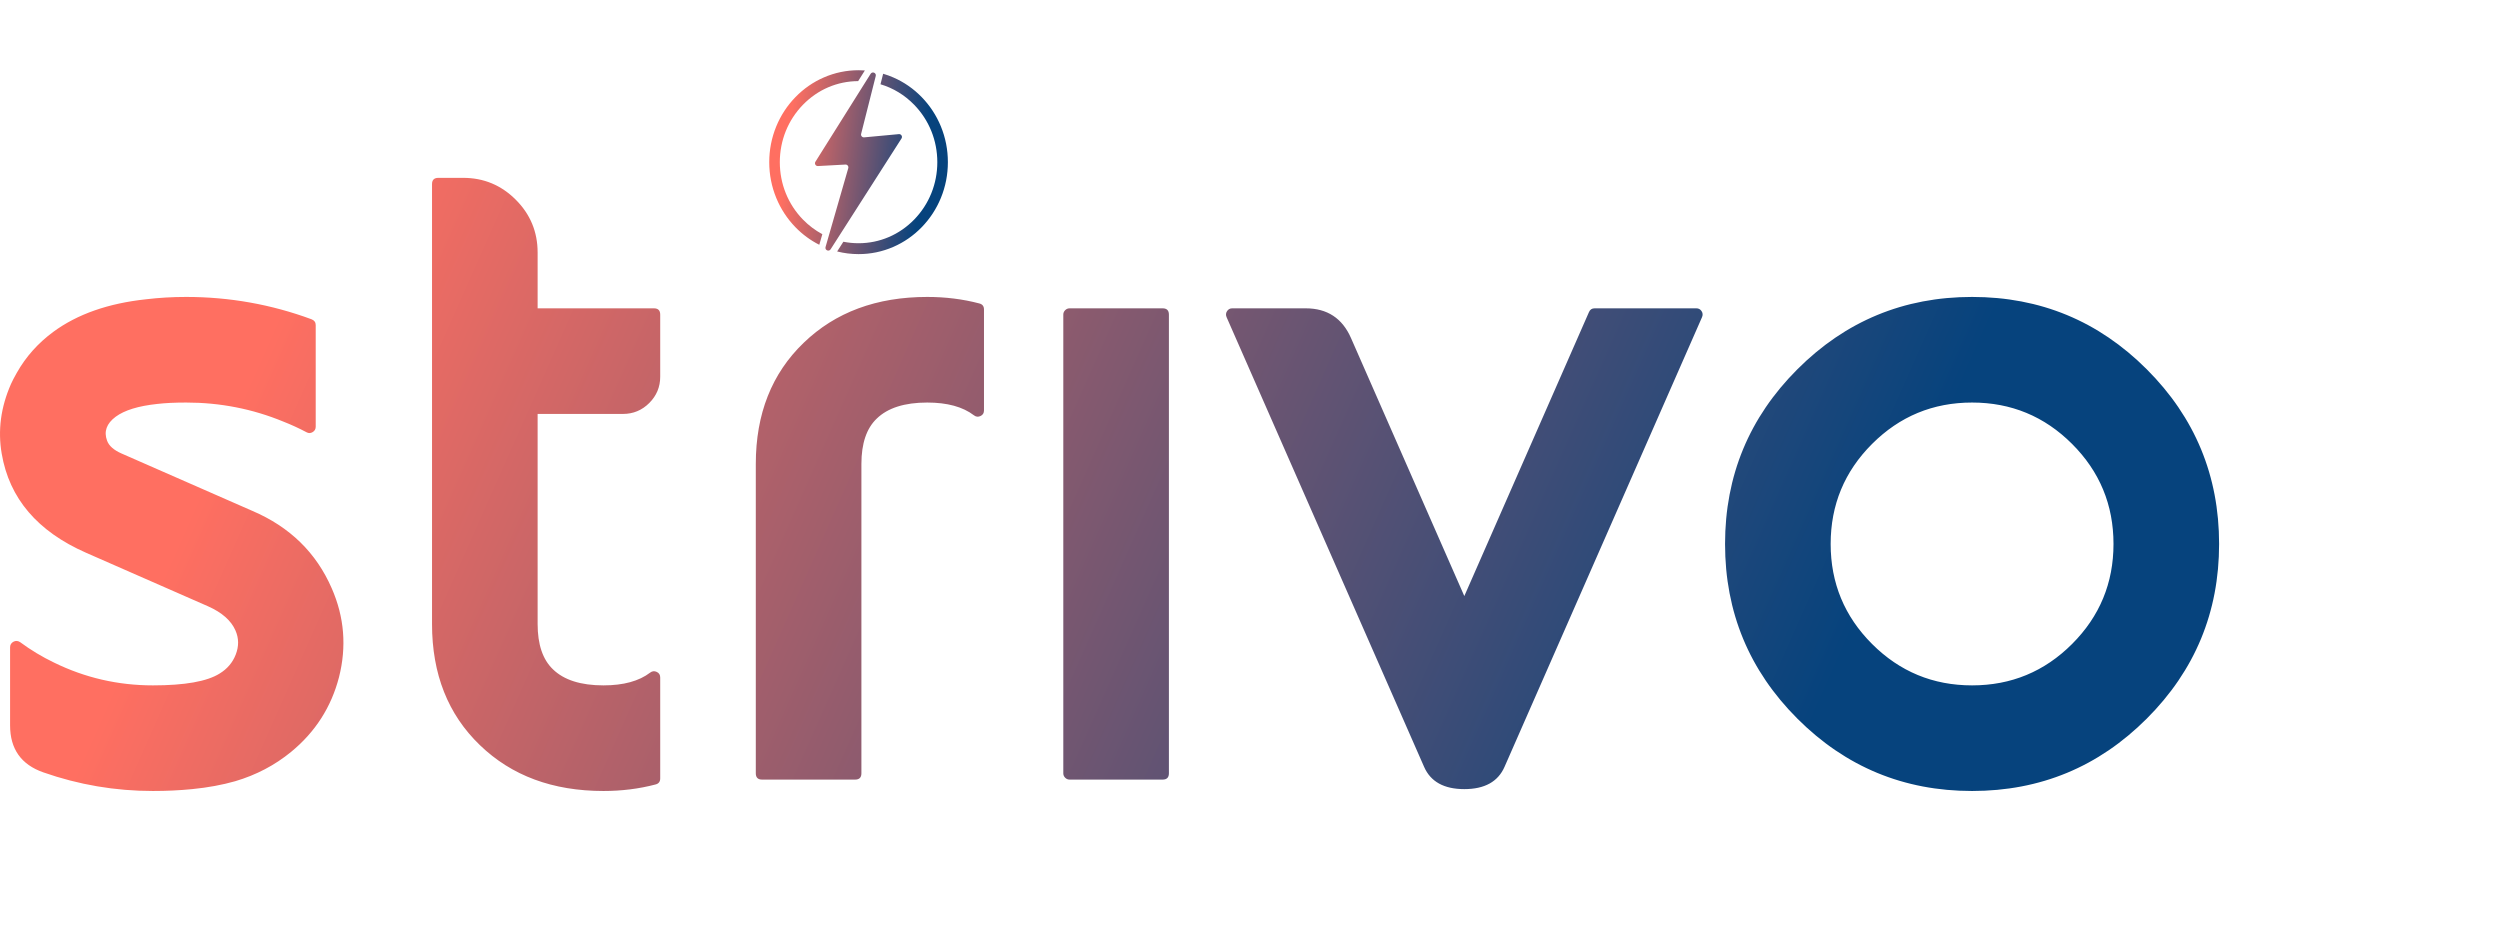 <svg width="178" height="66" viewBox="0 0 178 66" fill="none" xmlns="http://www.w3.org/2000/svg">
<path fill-rule="evenodd" clip-rule="evenodd" d="M30.76 44.427V13.11C30.76 12.812 30.909 12.663 31.207 12.663H32.979C34.437 12.663 35.684 13.181 36.722 14.219C37.76 15.257 38.279 16.51 38.279 17.979V21.953H46.559C46.858 21.953 47.007 22.102 47.007 22.401V26.823C47.007 27.551 46.747 28.175 46.228 28.694C45.709 29.213 45.085 29.472 44.357 29.472H38.279V44.427C38.279 45.884 38.643 46.961 39.372 47.657C40.156 48.418 41.354 48.799 42.966 48.799C44.39 48.799 45.499 48.496 46.294 47.888C46.438 47.778 46.593 47.761 46.758 47.839C46.924 47.916 47.007 48.048 47.007 48.236V55.424C47.007 55.656 46.896 55.799 46.675 55.854C45.505 56.163 44.268 56.318 42.966 56.318C39.355 56.318 36.424 55.23 34.172 53.056C31.897 50.869 30.76 47.993 30.76 44.427ZM1.43 45.719C2.192 46.282 2.998 46.768 3.848 47.176C6.056 48.258 8.402 48.799 10.886 48.799C13.161 48.799 14.745 48.518 15.64 47.955C16.181 47.623 16.561 47.176 16.782 46.613C17.014 46.017 17.009 45.443 16.766 44.891C16.457 44.184 15.805 43.61 14.812 43.168L6.133 39.359C2.667 37.836 0.663 35.484 0.122 32.304C-0.165 30.648 0.055 28.992 0.784 27.336C0.872 27.137 1.01 26.872 1.198 26.541C1.839 25.404 2.705 24.432 3.798 23.626C5.51 22.367 7.712 21.595 10.406 21.308C11.334 21.197 12.283 21.142 13.255 21.142C16.335 21.142 19.311 21.672 22.181 22.732C22.38 22.809 22.479 22.947 22.479 23.146V30.383C22.479 30.549 22.408 30.676 22.264 30.764C22.12 30.852 21.977 30.858 21.834 30.781C21.293 30.494 20.74 30.24 20.177 30.019C17.98 29.113 15.673 28.661 13.255 28.661C12.449 28.661 11.764 28.694 11.201 28.76C9.854 28.904 8.866 29.207 8.237 29.671C7.585 30.157 7.381 30.725 7.624 31.377C7.756 31.741 8.099 32.045 8.651 32.288L17.975 36.378C20.636 37.516 22.518 39.354 23.622 41.893C24.516 43.936 24.688 46.044 24.136 48.22C23.583 50.35 22.446 52.123 20.724 53.536C19.565 54.485 18.24 55.181 16.749 55.622C15.822 55.887 14.8 56.075 13.685 56.185C12.791 56.274 11.858 56.318 10.886 56.318C8.204 56.318 5.603 55.876 3.086 54.993C1.507 54.441 0.718 53.326 0.718 51.648V46.083C0.718 45.907 0.801 45.774 0.966 45.686C1.121 45.608 1.275 45.62 1.43 45.719ZM61.332 55.059V33.033C61.332 31.576 61.696 30.499 62.425 29.803C63.209 29.042 64.407 28.661 66.019 28.661C67.443 28.661 68.553 28.964 69.348 29.572C69.491 29.682 69.646 29.699 69.811 29.621C69.977 29.544 70.06 29.412 70.06 29.224V22.036C70.06 21.804 69.949 21.661 69.729 21.606C68.558 21.297 67.322 21.142 66.019 21.142C62.408 21.142 59.477 22.23 57.225 24.404C54.95 26.591 53.813 29.467 53.813 33.033V55.059C53.813 55.358 53.962 55.507 54.26 55.507H60.885C61.183 55.507 61.332 55.358 61.332 55.059ZM83.226 55.059C83.226 55.358 83.077 55.507 82.779 55.507H76.154C76.033 55.507 75.928 55.462 75.84 55.374C75.751 55.286 75.707 55.181 75.707 55.059V22.401C75.707 22.279 75.751 22.174 75.84 22.086C75.928 21.998 76.033 21.953 76.154 21.953H82.779C83.077 21.953 83.226 22.102 83.226 22.401V55.059ZM87.366 22.152C87.278 22.285 87.267 22.428 87.333 22.583L101.394 54.596C101.857 55.656 102.812 56.185 104.259 56.185C105.705 56.185 106.66 55.656 107.124 54.596L121.184 22.583C121.251 22.428 121.24 22.285 121.151 22.152C121.063 22.02 120.941 21.953 120.787 21.953H113.533C113.345 21.953 113.213 22.042 113.136 22.218L104.259 42.44L96.193 24.073C95.575 22.66 94.499 21.953 92.964 21.953H87.731C87.576 21.953 87.455 22.02 87.366 22.152ZM152.849 26.293C149.416 22.859 145.27 21.142 140.412 21.142C135.554 21.142 131.408 22.859 127.974 26.293C124.541 29.726 122.824 33.872 122.824 38.73C122.824 43.588 124.541 47.734 127.974 51.167C131.408 54.601 135.554 56.318 140.412 56.318C145.27 56.318 149.416 54.601 152.849 51.167C156.283 47.734 158 43.588 158 38.73C158 33.872 156.283 29.726 152.849 26.293ZM140.412 28.661C143.194 28.661 145.568 29.643 147.533 31.609C149.499 33.574 150.481 35.948 150.481 38.73C150.481 41.512 149.499 43.886 147.533 45.851C145.568 47.817 143.194 48.799 140.412 48.799C137.63 48.799 135.256 47.817 133.291 45.851C131.325 43.886 130.343 41.512 130.343 38.73C130.343 35.948 131.325 33.574 133.291 31.609C135.256 29.643 137.63 28.661 140.412 28.661Z" fill="url(#paint0_linear_1731_38631)"/>
<path fill-rule="evenodd" clip-rule="evenodd" d="M57.165 15.628C56.106 14.538 55.523 13.088 55.523 11.547C55.523 10.005 56.106 8.556 57.165 7.465C58.224 6.375 59.614 5.783 61.101 5.775L61.578 5.016C61.43 5.005 61.28 5 61.13 5C60.272 5 59.439 5.173 58.654 5.515C57.897 5.844 57.217 6.316 56.633 6.917C56.049 7.518 55.591 8.219 55.27 8.998C54.939 9.806 54.77 10.663 54.77 11.547C54.77 12.43 54.939 13.288 55.27 14.095C55.591 14.875 56.049 15.575 56.633 16.176C57.133 16.691 57.704 17.111 58.333 17.428L58.55 16.674C58.046 16.404 57.579 16.054 57.165 15.628ZM66.99 8.998C66.669 8.219 66.211 7.519 65.627 6.917C65.043 6.316 64.363 5.844 63.605 5.515C63.368 5.411 63.126 5.323 62.88 5.251L62.691 6C63.59 6.267 64.414 6.765 65.094 7.465C66.153 8.556 66.737 10.005 66.737 11.547C66.737 13.088 66.153 14.538 65.094 15.628C64.035 16.718 62.627 17.318 61.13 17.318C60.763 17.318 60.401 17.282 60.048 17.212L59.605 17.904C60.101 18.03 60.611 18.093 61.13 18.093C61.988 18.093 62.821 17.92 63.605 17.579C64.363 17.249 65.043 16.777 65.627 16.176C66.211 15.575 66.669 14.875 66.99 14.095C67.321 13.288 67.489 12.43 67.489 11.547C67.489 10.663 67.321 9.806 66.99 8.998ZM61.312 9.532C61.278 9.666 61.387 9.793 61.525 9.78L64.001 9.55C64.166 9.535 64.277 9.717 64.188 9.857L59.139 17.75C59.015 17.945 58.715 17.809 58.779 17.587L60.397 11.971C60.435 11.839 60.331 11.709 60.194 11.716L58.237 11.823C58.075 11.832 57.971 11.654 58.057 11.517L61.989 5.255C62.111 5.062 62.408 5.189 62.353 5.41L61.312 9.532Z" fill="url(#paint1_linear_1731_38631)"/>
<defs>
<linearGradient id="paint0_linear_1731_38631" x1="12.295" y1="39.373" x2="114.281" y2="84.668" gradientUnits="userSpaceOnUse">
<stop stop-color="#FF6F61"/>
<stop offset="1" stop-color="#06437D"/>
</linearGradient>
<linearGradient id="paint1_linear_1731_38631" x1="55.76" y1="13.011" x2="65.452" y2="14.166" gradientUnits="userSpaceOnUse">
<stop stop-color="#FF6F61"/>
<stop offset="1" stop-color="#06437D"/>
</linearGradient>
</defs>
</svg>
